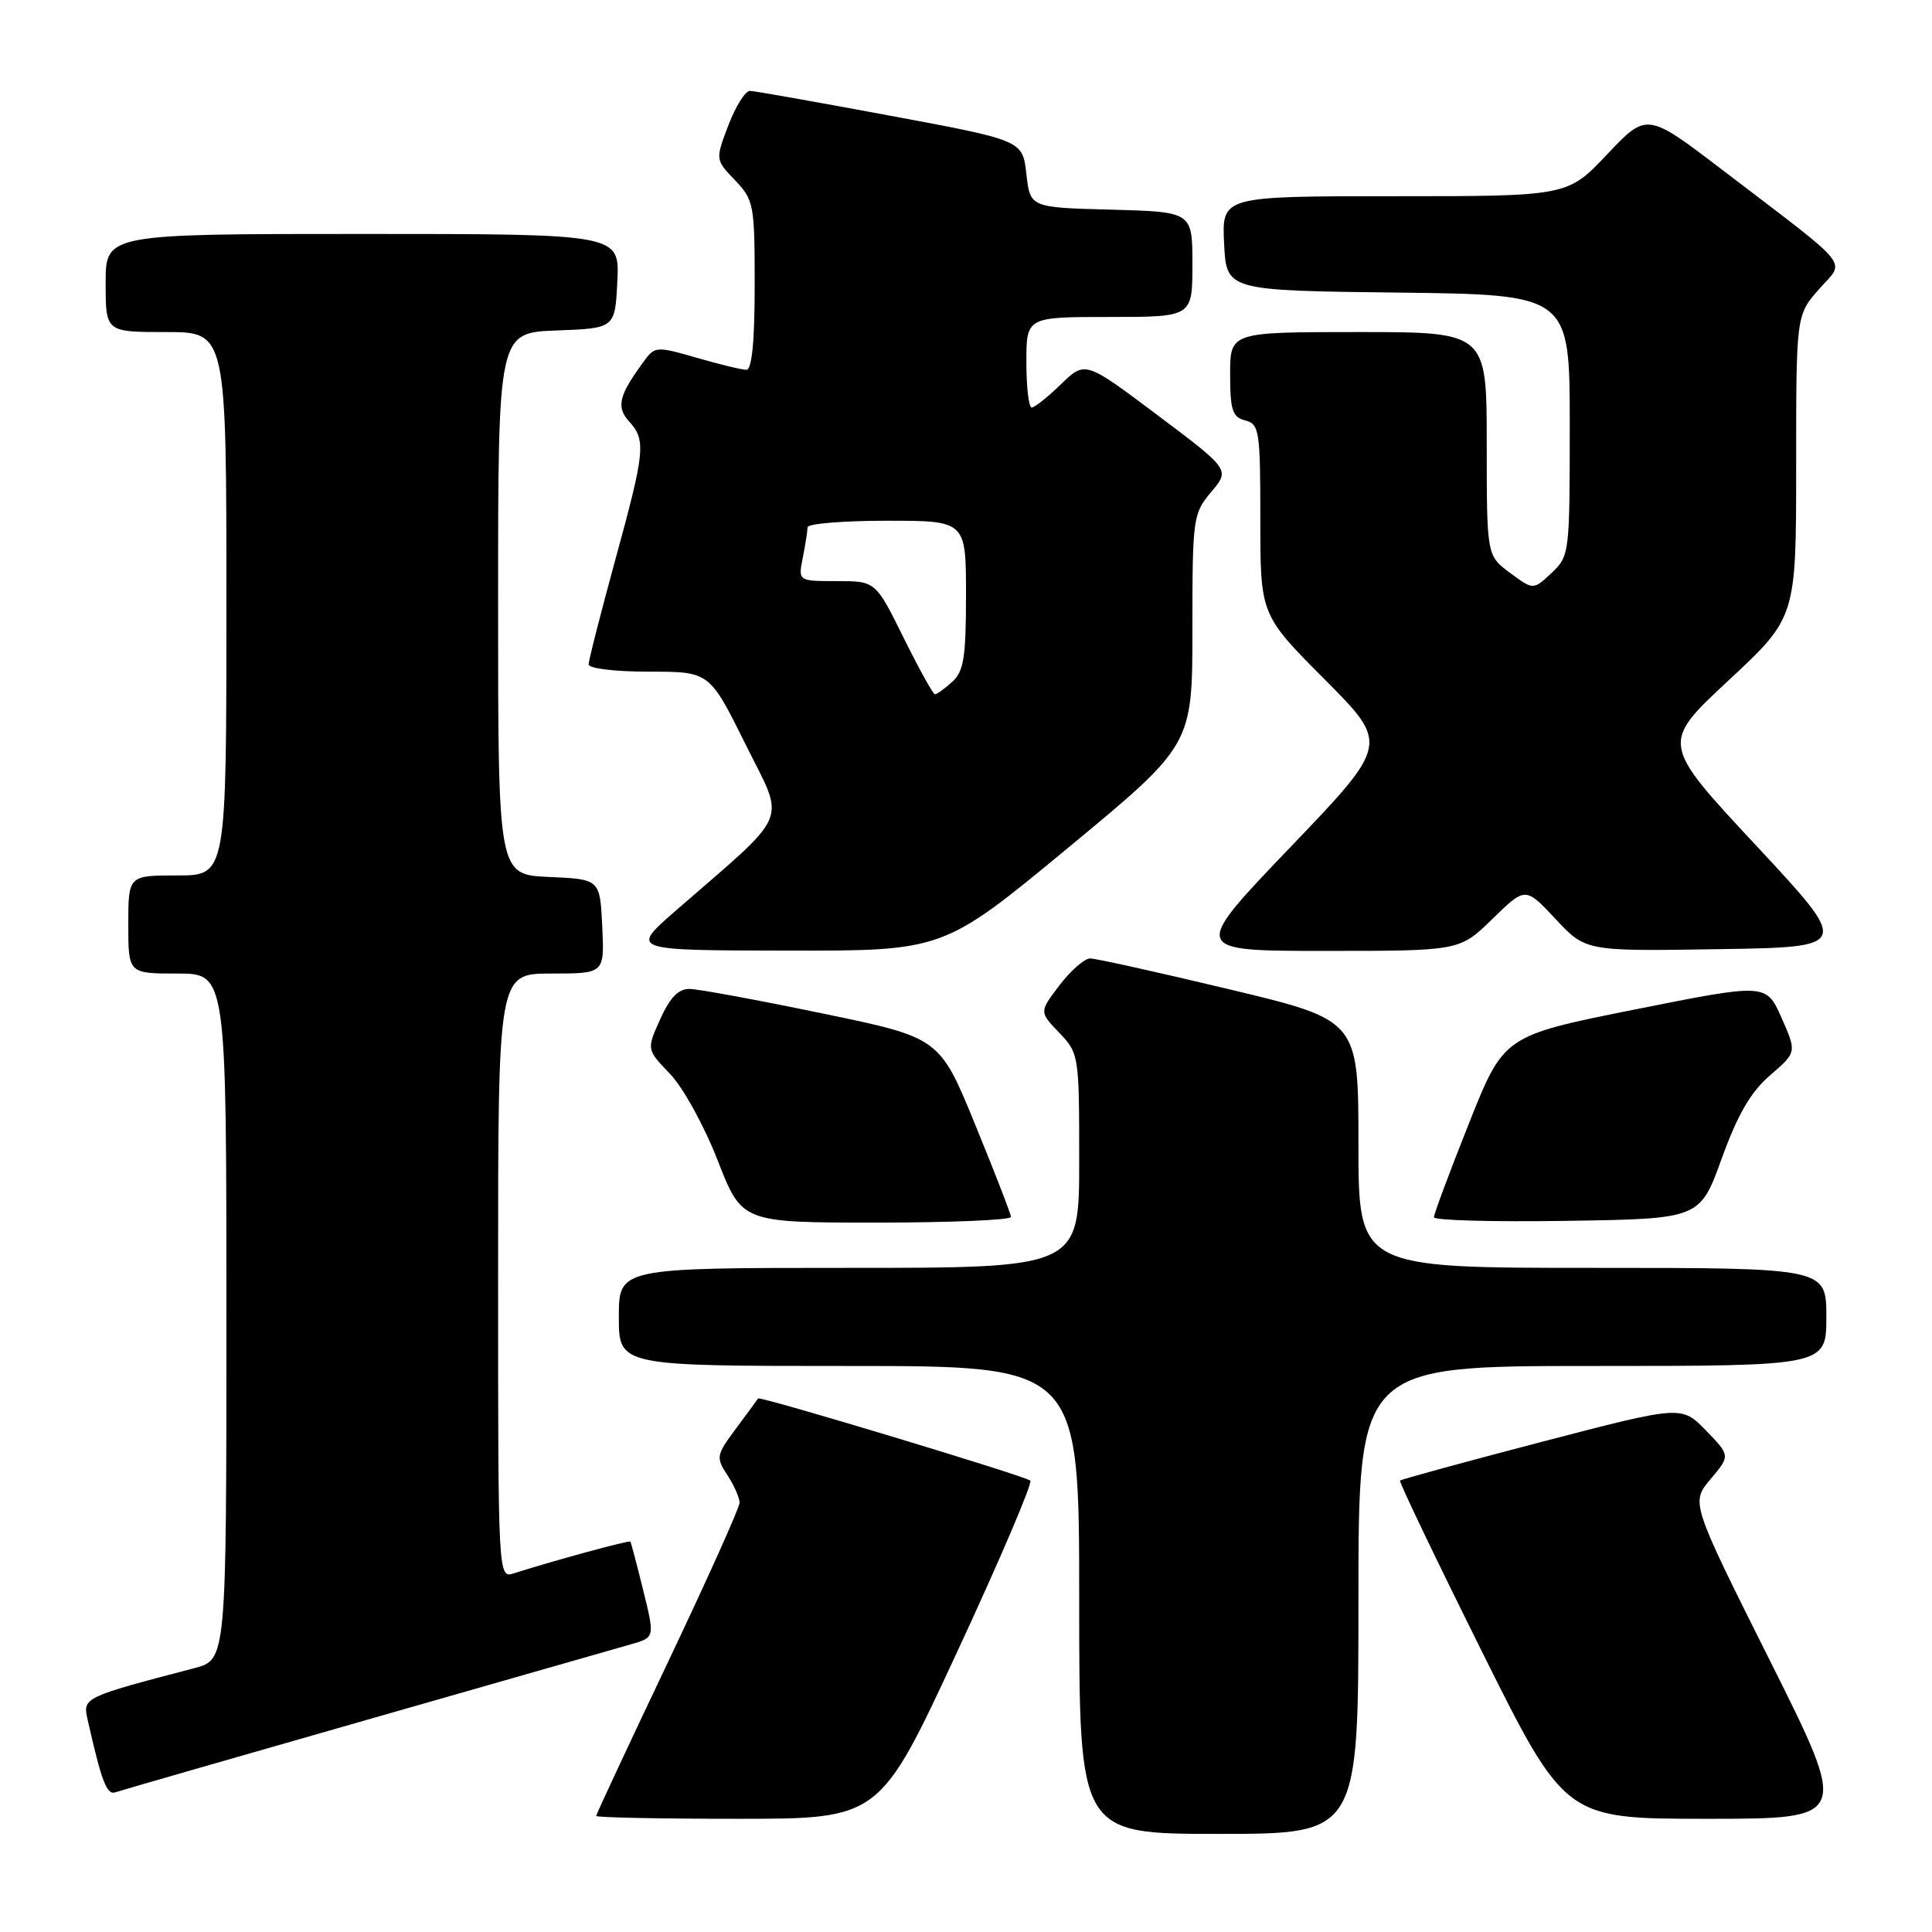 <?xml version="1.0" encoding="UTF-8" standalone="no"?>
<!DOCTYPE svg PUBLIC "-//W3C//DTD SVG 1.1//EN" "http://www.w3.org/Graphics/SVG/1.1/DTD/svg11.dtd" >
<svg xmlns="http://www.w3.org/2000/svg" xmlns:xlink="http://www.w3.org/1999/xlink" version="1.1" viewBox="0 0 256 256">
 <g >
 <path fill="currentColor"
d=" M 180.00 212.00 C 180.00 181.00 180.00 181.00 211.00 181.00 C 242.00 181.00 242.00 181.00 242.00 174.50 C 242.00 168.00 242.00 168.00 211.00 168.00 C 180.00 168.00 180.00 168.00 180.00 151.59 C 180.00 135.18 180.00 135.18 162.90 131.09 C 153.50 128.84 145.20 127.00 144.45 127.00 C 143.71 127.00 141.89 128.59 140.40 130.54 C 137.70 134.08 137.70 134.08 140.35 136.84 C 142.96 139.57 143.00 139.81 143.00 153.80 C 143.00 168.00 143.00 168.00 112.50 168.00 C 82.00 168.00 82.00 168.00 82.00 174.50 C 82.00 181.00 82.00 181.00 112.50 181.00 C 143.00 181.00 143.00 181.00 143.00 212.00 C 143.00 243.00 143.00 243.00 161.50 243.00 C 180.00 243.00 180.00 243.00 180.00 212.00 Z  M 126.83 218.88 C 132.48 206.72 136.84 196.50 136.52 196.19 C 135.93 195.60 100.65 184.95 100.45 185.30 C 100.39 185.41 99.09 187.19 97.55 189.25 C 94.90 192.82 94.84 193.11 96.38 195.46 C 97.27 196.82 98.00 198.46 98.00 199.11 C 98.00 199.76 93.72 209.27 88.50 220.26 C 83.28 231.24 79.00 240.40 79.00 240.62 C 79.00 240.83 87.45 241.00 97.78 241.00 C 116.56 241.00 116.56 241.00 126.83 218.88 Z  M 234.53 220.05 C 224.04 199.10 224.04 199.10 226.66 195.99 C 229.28 192.88 229.28 192.88 226.05 189.55 C 222.82 186.22 222.82 186.22 204.30 191.05 C 194.12 193.71 185.66 196.02 185.51 196.19 C 185.37 196.36 190.23 206.51 196.32 218.75 C 207.39 241.00 207.39 241.00 226.20 241.00 C 245.01 241.00 245.01 241.00 234.53 220.05 Z  M 48.50 227.92 C 66.10 222.89 81.91 218.36 83.63 217.87 C 86.77 216.97 86.77 216.97 85.23 210.73 C 84.39 207.31 83.62 204.40 83.53 204.27 C 83.39 204.06 73.57 206.73 68.10 208.47 C 66.00 209.13 66.00 209.13 66.00 169.07 C 66.00 129.00 66.00 129.00 73.05 129.00 C 80.10 129.00 80.10 129.00 79.80 122.75 C 79.50 116.50 79.50 116.50 72.75 116.20 C 66.00 115.91 66.00 115.91 66.00 80.00 C 66.00 44.08 66.00 44.08 73.75 43.79 C 81.50 43.50 81.50 43.50 81.80 37.25 C 82.10 31.00 82.10 31.00 48.05 31.00 C 14.00 31.00 14.00 31.00 14.00 37.50 C 14.00 44.00 14.00 44.00 22.00 44.00 C 30.00 44.00 30.00 44.00 30.00 80.00 C 30.00 116.00 30.00 116.00 23.50 116.00 C 17.00 116.00 17.00 116.00 17.00 122.50 C 17.00 129.00 17.00 129.00 23.50 129.00 C 30.00 129.00 30.00 129.00 30.00 174.46 C 30.00 219.92 30.00 219.92 25.75 221.04 C 11.07 224.88 10.95 224.94 11.60 227.82 C 13.45 236.04 14.15 237.89 15.28 237.49 C 15.95 237.26 30.90 232.95 48.50 227.92 Z  M 133.96 161.25 C 133.94 160.84 131.80 155.32 129.21 149.00 C 124.50 137.50 124.50 137.50 109.00 134.29 C 100.47 132.52 92.56 131.06 91.40 131.04 C 89.90 131.01 88.79 132.15 87.49 135.03 C 85.67 139.06 85.67 139.06 88.77 142.28 C 90.49 144.07 93.31 149.17 95.09 153.75 C 98.31 162.00 98.31 162.00 116.16 162.00 C 125.97 162.00 133.98 161.66 133.96 161.25 Z  M 228.14 153.50 C 230.27 147.64 231.98 144.69 234.56 142.47 C 238.08 139.43 238.08 139.43 236.06 134.86 C 234.03 130.29 234.03 130.29 216.64 133.76 C 199.26 137.24 199.26 137.24 194.63 148.89 C 192.08 155.29 190.00 160.87 190.00 161.29 C 190.00 161.71 197.93 161.92 207.62 161.77 C 225.25 161.50 225.25 161.50 228.14 153.50 Z  M 141.50 112.36 C 158.00 98.72 158.00 98.72 158.00 83.44 C 158.00 68.61 158.07 68.07 160.49 65.19 C 162.98 62.23 162.98 62.23 153.39 55.02 C 143.79 47.81 143.79 47.81 140.60 50.90 C 138.84 52.61 137.09 54.00 136.70 54.00 C 136.32 54.00 136.00 51.30 136.00 48.00 C 136.00 42.00 136.00 42.00 147.00 42.00 C 158.00 42.00 158.00 42.00 158.00 35.03 C 158.00 28.07 158.00 28.07 147.25 27.78 C 136.50 27.50 136.50 27.50 136.00 23.05 C 135.50 18.60 135.50 18.60 118.00 15.34 C 108.38 13.55 100.00 12.06 99.39 12.04 C 98.77 12.02 97.48 14.06 96.52 16.58 C 94.78 21.16 94.78 21.16 97.39 23.88 C 99.89 26.49 100.00 27.10 100.00 37.80 C 100.00 45.26 99.63 49.00 98.90 49.00 C 98.30 49.00 95.34 48.28 92.33 47.41 C 87.14 45.90 86.78 45.91 85.48 47.66 C 82.01 52.32 81.60 53.90 83.34 55.82 C 85.63 58.35 85.49 59.73 81.50 74.29 C 79.58 81.31 78.00 87.49 78.00 88.03 C 78.00 88.58 81.49 89.00 86.01 89.00 C 94.01 89.00 94.01 89.00 98.76 98.57 C 104.09 109.32 104.97 107.24 89.49 120.71 C 83.50 125.93 83.50 125.93 104.25 125.96 C 125.01 126.00 125.01 126.00 141.50 112.36 Z  M 197.77 121.75 C 202.12 117.50 202.12 117.50 206.12 121.77 C 210.11 126.05 210.11 126.05 227.68 125.77 C 245.24 125.50 245.24 125.50 232.66 112.00 C 220.08 98.50 220.08 98.50 229.04 90.16 C 238.00 81.82 238.00 81.82 238.00 61.79 C 238.00 41.76 238.00 41.76 241.02 38.33 C 244.51 34.35 245.81 35.95 228.36 22.62 C 218.23 14.88 218.23 14.88 212.97 20.44 C 207.71 26.00 207.71 26.00 184.81 26.00 C 161.90 26.00 161.90 26.00 162.20 32.25 C 162.50 38.50 162.50 38.50 185.25 38.77 C 208.00 39.04 208.00 39.04 208.00 56.34 C 208.00 73.35 207.96 73.69 205.59 75.92 C 203.17 78.19 203.17 78.19 200.09 75.91 C 197.00 73.62 197.00 73.62 197.00 58.81 C 197.00 44.00 197.00 44.00 180.00 44.00 C 163.00 44.00 163.00 44.00 163.00 49.59 C 163.00 54.35 163.30 55.27 165.00 55.71 C 166.87 56.20 167.00 57.07 167.00 68.85 C 167.00 81.46 167.00 81.46 175.53 90.03 C 184.06 98.60 184.06 98.60 170.94 112.30 C 157.82 126.00 157.82 126.00 175.62 126.00 C 193.42 126.00 193.42 126.00 197.77 121.75 Z  M 119.73 84.50 C 116.02 77.00 116.02 77.00 110.88 77.00 C 105.75 77.00 105.75 77.00 106.38 73.87 C 106.72 72.16 107.00 70.36 107.00 69.87 C 107.00 69.39 111.72 69.00 117.50 69.00 C 128.00 69.00 128.00 69.00 128.00 78.85 C 128.00 87.11 127.71 88.96 126.17 90.35 C 125.17 91.26 124.14 92.00 123.89 92.00 C 123.64 92.00 121.77 88.62 119.73 84.50 Z "/>
</g>
</svg>